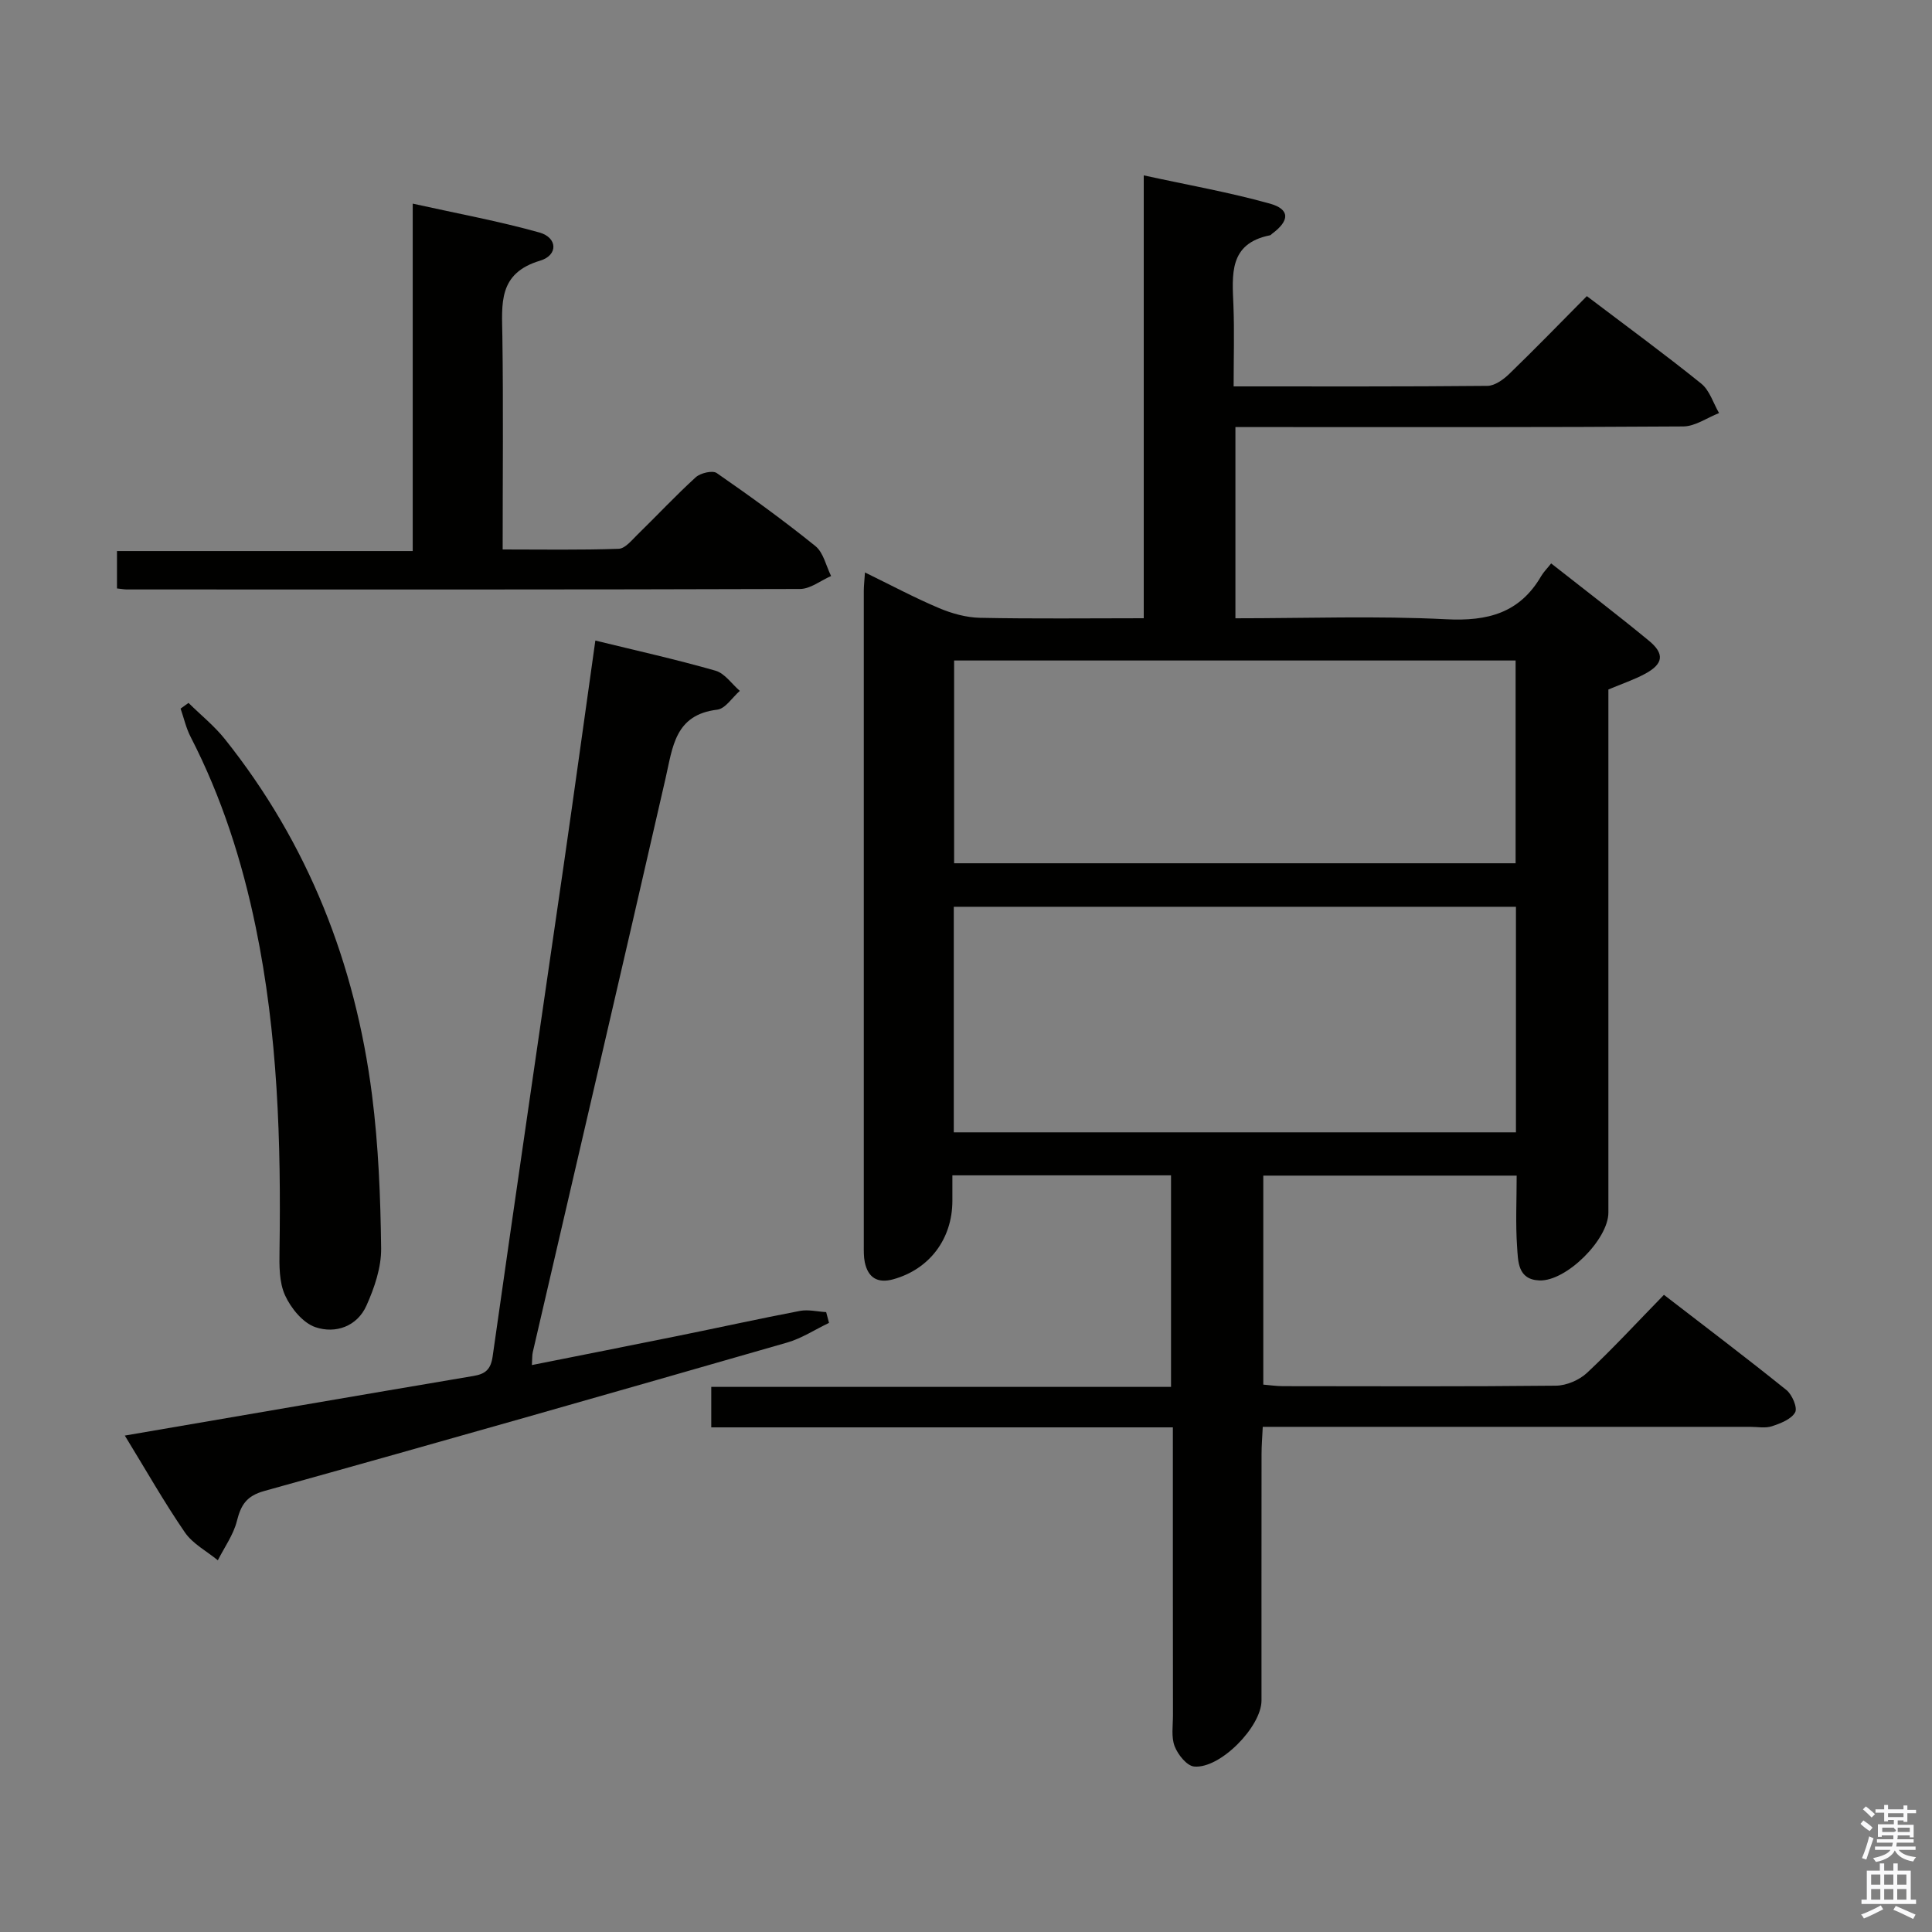 <svg enable-background="new 0 0 400 400" viewBox="0 0 400 400" xmlns="http://www.w3.org/2000/svg"><rect x="0" y="0" width="400" height="400" fill="#808080" stroke="none"/><path d="m385.2 377.6.6-.7c.6.4 1.3.9 1.9 1.5l-.6.7c-.8-.5-1.4-1-1.9-1.5zm.3 7.1c.6-1.4 1.1-2.9 1.5-4.5.3.1.6.3.9.4-.5 1.4-1 2.9-1.5 4.4zm.2-10.1.6-.6c.7.5 1.3 1.1 1.9 1.6l-.7.7c-.6-.6-1.2-1.2-1.8-1.7zm8.4-.8h.8v.9h1.8v.7h-1.8v1.8h-.8v-.3h-1.2v.9h3.3v2.6h-.8v-.4h-2.5c0 .3 0 .6-.1.8h3.4v.7h-3.5c0 .3-.1.6-.1.8h4v.7h-3.5c.7.9 1.9 1.3 3.6 1.5-.2.2-.4.5-.6.9-1.9-.3-3.2-1.1-3.8-2.3-.5 1.1-1.8 2-3.9 2.4-.2-.3-.4-.5-.6-.8 1.9-.4 3.1-.9 3.6-1.7h-3.2v-.7h3.5c.1-.2.1-.5.2-.8h-3.3v-.7h3.4c0-.2 0-.5 0-.8h-2.4v.3h-.8v-2.6h3.3v-.9h-1.2v.3h-.8v-1.8h-1.8v-.7h1.8v-.9h.8v.9h3.2zm-4.4 5.5h2.4c1-.3 0-.6 0-.9h-2.4zm1.2-3.1h3.2v-.8h-3.2zm4.4 2.2h-2.4v.9h2.5v-.9z" fill="#fafafb"/><path d="m389.2 385.8h.9v1.5h1.9v-1.5h.9v1.5h2.7v6h1.1v.9h-11.3v-.9h1.1v-6h2.7zm.2 8.7.5.8c-1.2.6-2.5 1.3-4 1.9-.2-.3-.3-.6-.6-.8 1.6-.6 3-1.3 4.1-1.9zm-2-4.3h1.9v-2.1h-1.9zm0 3.1h1.9v-2.2h-1.9zm2.7-3.1h1.9v-2.1h-1.9zm0 3.1h1.9v-2.2h-1.9zm2.4 1.3c1.4.6 2.7 1.2 4.1 1.8l-.5.9c-1.5-.7-2.8-1.4-4.1-1.9zm2.2-6.5h-1.9v2.1h1.9zm-1.9 5.2h1.9v-2.2h-1.9z" fill="#fafafb"/><g fill="#010100"><path d="m242.83 295.52c-32.22 0-63.68 0-95.57 0 0-2.89 0-5.42 0-8.38h95.19c0-14.78 0-29.15 0-43.8-14.96 0-29.72 0-45.27 0v5.31c-.02 7.88-4.76 14.15-12.27 16.22-3.21.88-5.2-.33-5.87-3.56-.23-1.13-.2-2.32-.2-3.48-.01-45.16-.01-90.32 0-135.48 0-.99.12-1.98.24-3.83 5.35 2.61 10.23 5.22 15.31 7.37 2.65 1.12 5.64 1.96 8.5 2.02 11.13.23 22.27.09 33.91.09 0-30.44 0-60.52 0-91.69 9.17 2 17.75 3.51 26.1 5.84 4.22 1.18 4.14 3.54.45 6.26-.13.1-.25.27-.39.3-8.61 1.7-7.84 8.18-7.59 14.57.21 5.45.04 10.91.04 16.72 17.94 0 35.25.06 52.55-.11 1.53-.02 3.32-1.32 4.53-2.49 5.37-5.2 10.57-10.56 16.05-16.09 8.16 6.19 16.06 11.97 23.68 18.11 1.74 1.4 2.49 4.03 3.69 6.1-2.47.97-4.94 2.75-7.41 2.77-28.83.2-57.66.13-86.48.13-1.96 0-3.92 0-6.24 0v39.59c14.71 0 29.21-.53 43.64.2 8.59.44 15.21-1.28 19.67-8.94.5-.85 1.23-1.57 2.06-2.62 6.98 5.49 13.69 10.61 20.2 15.97 3.33 2.73 3.05 4.82-.71 6.86-2.31 1.25-4.84 2.09-7.64 3.27v5.32 102.98c0 5.57-8.71 14.25-14.26 14.05-4.56-.16-4.43-4.01-4.64-6.97-.34-4.78-.09-9.6-.09-14.73-17.61 0-34.85 0-52.46 0v43.27c1.27.1 2.69.32 4.1.32 18.83.02 37.66.1 56.49-.1 2.18-.02 4.83-1.16 6.44-2.66 5.34-5 10.31-10.4 15.92-16.15 8.7 6.71 17.14 13.09 25.37 19.72 1.18.95 2.33 3.68 1.79 4.62-.81 1.43-3.02 2.28-4.81 2.87-1.36.45-2.97.12-4.47.12-31.49 0-62.99 0-94.48 0-1.97 0-3.94 0-6.46 0-.1 2.17-.25 3.92-.25 5.67-.02 17-.01 33.99-.01 50.99 0 5.41-8.57 14.18-13.95 13.67-1.51-.14-3.37-2.47-4.03-4.19-.74-1.91-.35-4.27-.35-6.43-.03-19.65-.02-39.29-.02-59.6zm71.03-107.78c-39.06 0-77.61 0-116.39 0v46.7h116.39c0-15.68 0-30.98 0-46.7zm-.07-50.99c-39.01 0-77.56 0-116.25 0v41.98h116.25c0-14.04 0-27.81 0-41.98z"/><path d="m25.84 297.22c24.46-4.19 48.32-8.31 72.19-12.34 2.47-.42 3.58-1.34 3.97-4.07 4.82-34.01 9.83-67.99 14.75-101.99 2.2-15.25 4.3-30.51 6.51-46.2 8.55 2.09 16.79 3.92 24.88 6.24 1.92.55 3.36 2.74 5.03 4.18-1.55 1.35-2.98 3.68-4.67 3.89-8.8 1.05-9.22 7.75-10.71 14.24-9.06 39.61-18.31 79.18-27.48 118.77-.15.63-.1 1.31-.19 2.68 10.23-2.04 20.2-4 30.16-6.02 8.45-1.71 16.87-3.57 25.33-5.19 1.74-.33 3.63.15 5.44.25.2.74.39 1.49.59 2.23-2.9 1.38-5.66 3.21-8.7 4.08-36.02 10.36-72.07 20.67-108.18 30.71-3.75 1.04-4.87 2.89-5.72 6.25-.72 2.85-2.58 5.42-3.94 8.11-2.31-1.9-5.19-3.4-6.82-5.77-4.3-6.26-8.07-12.92-12.44-20.05z"/><path d="m24.22 121.83c0-2.59 0-4.87 0-7.74h61.23c0-23.95 0-47.32 0-71.93 9.34 2.07 17.9 3.64 26.24 5.98 3.74 1.05 3.91 4.7.13 5.83-8.76 2.62-7.9 8.95-7.81 15.66.21 14.47.06 28.94.06 44.13 8.2 0 16.12.14 24.03-.14 1.32-.05 2.69-1.76 3.85-2.9 4.05-3.95 7.92-8.1 12.1-11.91.97-.88 3.47-1.47 4.34-.87 6.96 4.82 13.84 9.8 20.43 15.12 1.67 1.35 2.2 4.09 3.25 6.2-2.15.93-4.29 2.68-6.44 2.68-46.45.15-92.9.11-139.36.1-.49 0-.98-.09-2.05-.21z"/><path d="m39.03 145.53c2.53 2.5 5.35 4.76 7.55 7.52 17.22 21.6 26.96 46.41 30.44 73.63 1.34 10.5 1.76 21.17 1.89 31.77.05 3.96-1.39 8.18-3.05 11.88-1.94 4.32-6.43 5.85-10.55 4.45-2.6-.88-5.07-3.92-6.29-6.59-1.24-2.71-1.2-6.16-1.15-9.27.33-22.47-.35-44.84-4.92-66.95-2.83-13.72-7.06-26.93-13.49-39.42-.94-1.82-1.39-3.89-2.07-5.84.56-.4 1.1-.79 1.64-1.18z"/></g></svg>